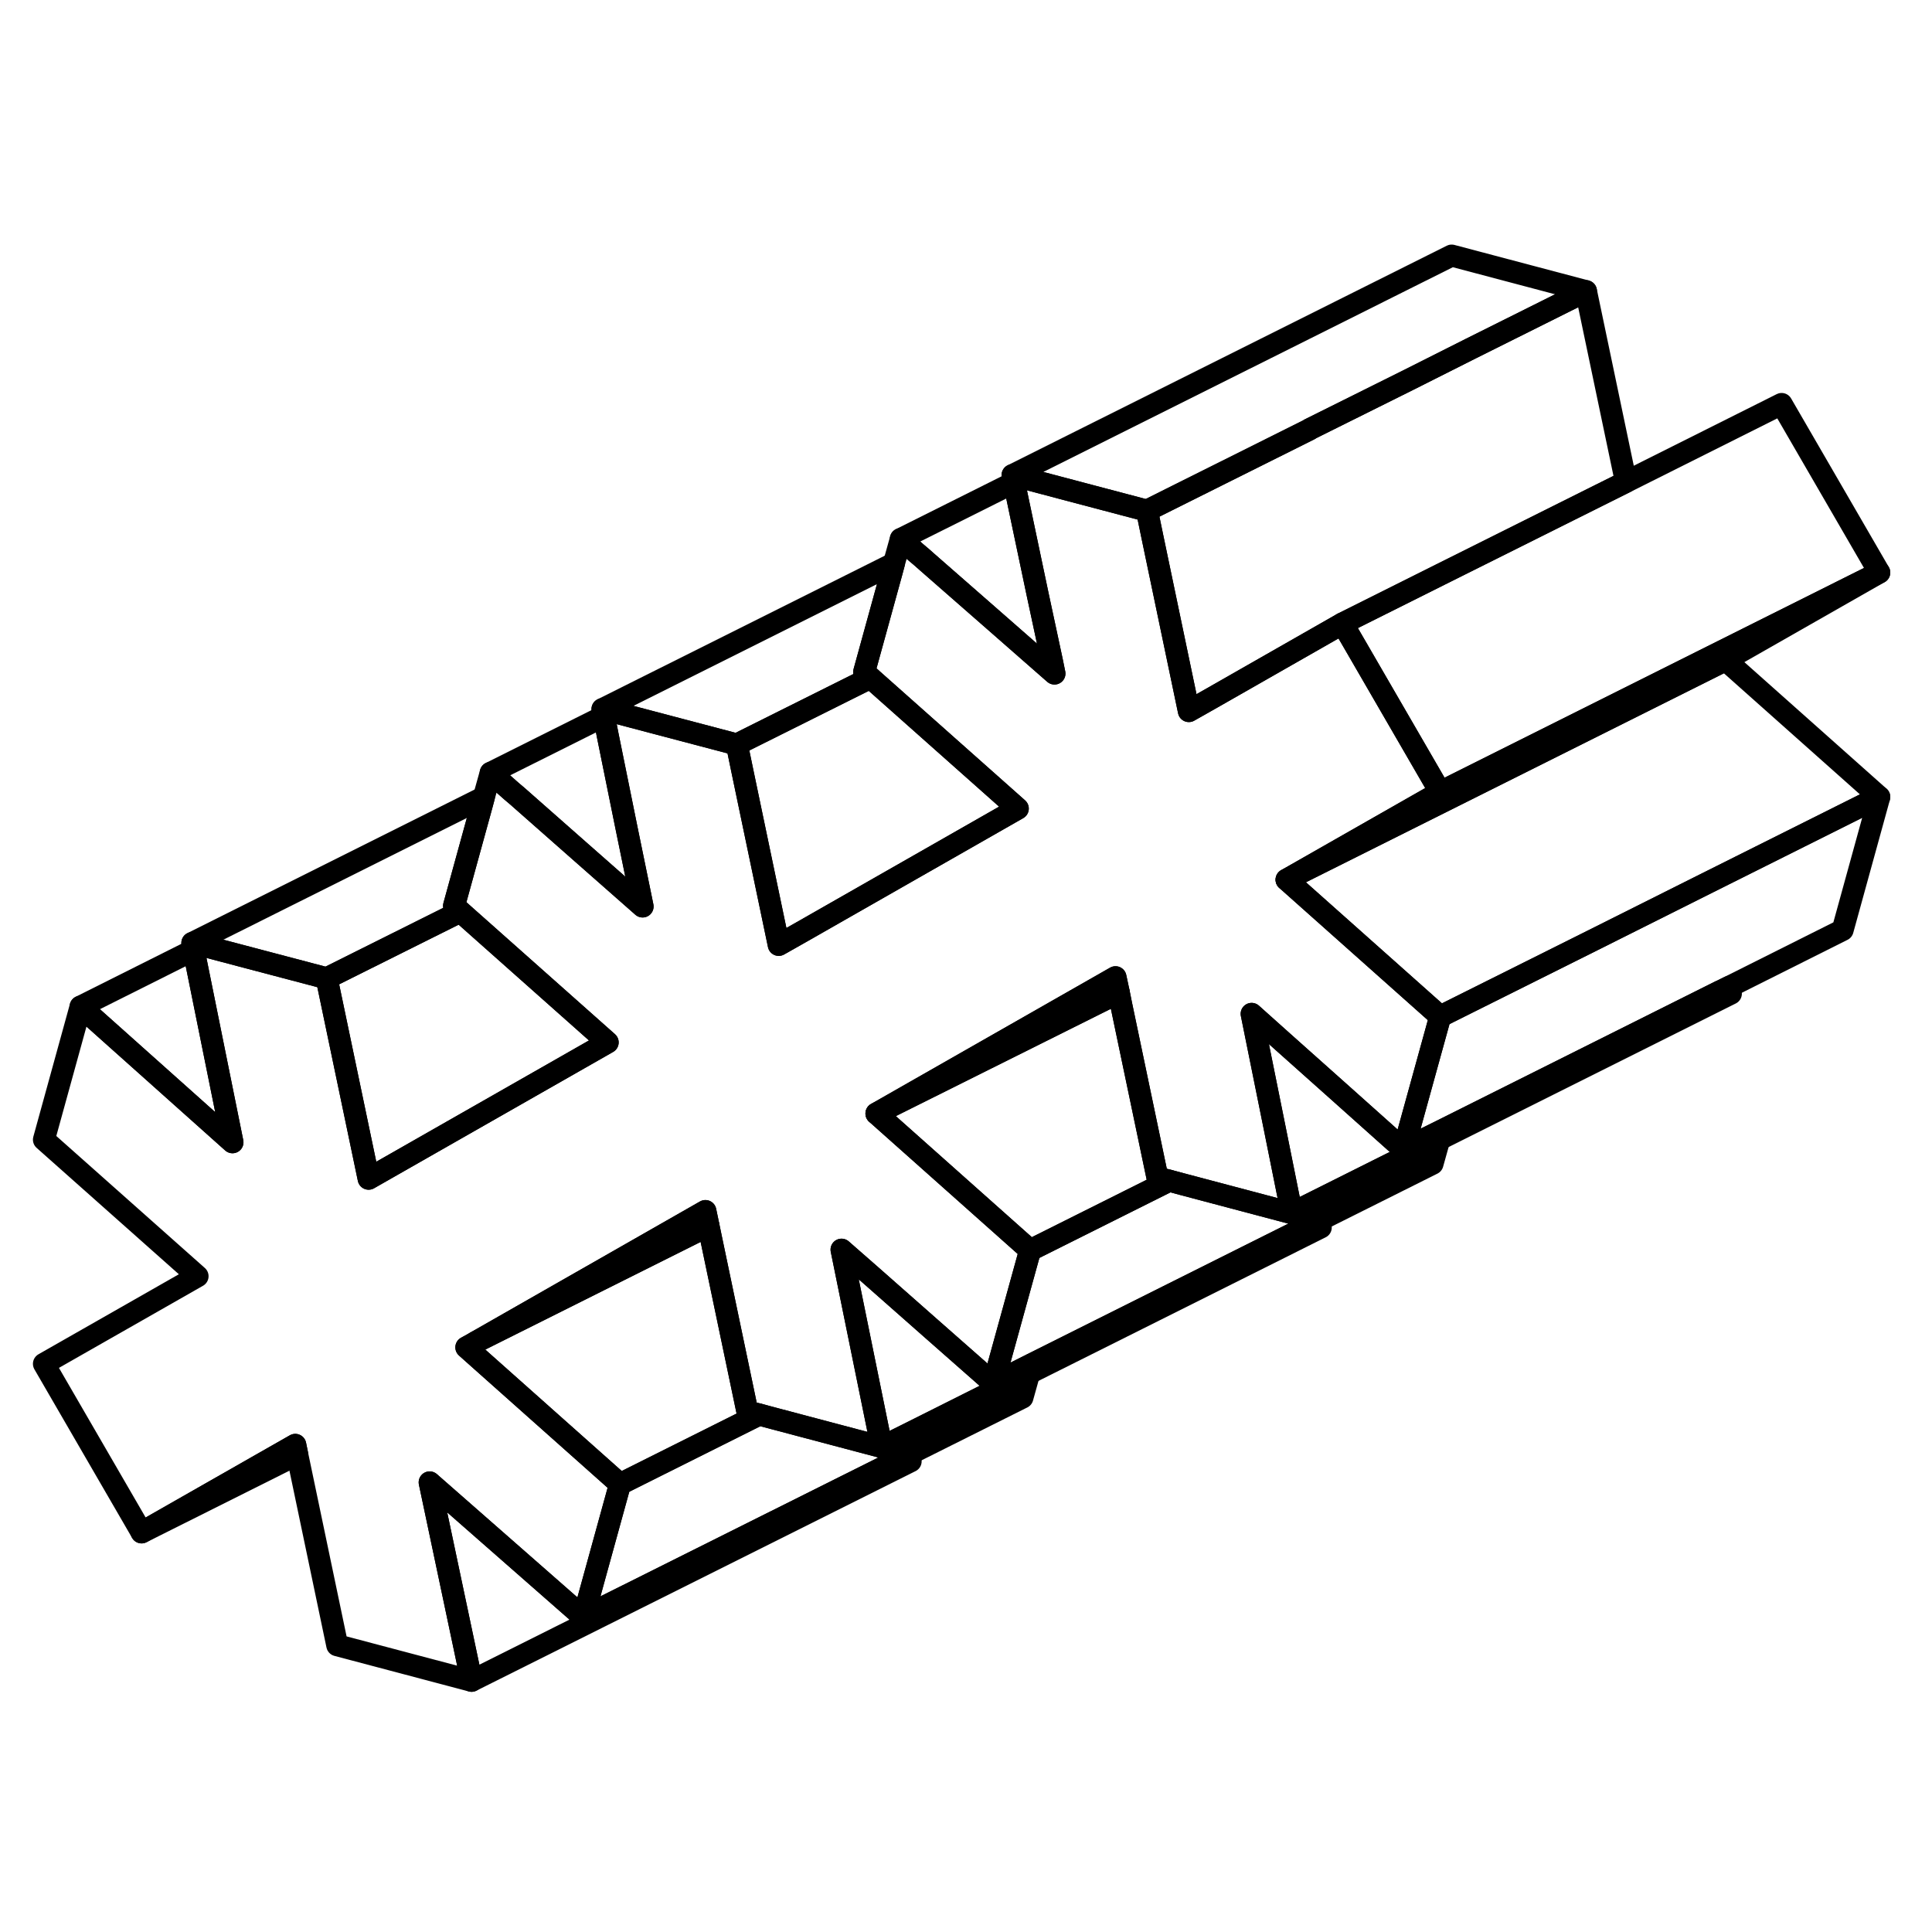 <svg width="48" height="48" viewBox="0 0 88 70" fill="none" xmlns="http://www.w3.org/2000/svg" stroke-width="1px"
     stroke-linecap="round" stroke-linejoin="round">
    <path d="M13.54 57.25L6.45 60.8L13.45 56.81L13.54 57.25Z" stroke="currentColor" stroke-linejoin="round"/>
    <path d="M85.6 17.079L65.6 27.079L61.76 20.45L61.15 19.399L65.61 17.169L74.06 12.95L81.15 9.399L85.6 17.079Z" stroke="currentColor" stroke-linejoin="round"/>
    <path d="M72.24 4.26L67.01 6.87L64.17 8.3L59.65 10.55V10.56L52.24 14.26L46.6 12.77H46.59L46.12 12.64L66.12 2.64L72.24 4.26Z" stroke="currentColor" stroke-linejoin="round"/>
    <path d="M85.6 27.299L80.18 30.009L77.82 31.189L72.55 33.829L65.98 37.109L65.6 37.299L58.6 31.069L78.6 21.069L85.6 27.299Z" stroke="currentColor" stroke-linejoin="round"/>
    <path d="M85.6 17.08L78.6 21.07L58.6 31.07L65.6 27.08L85.6 17.08Z" stroke="currentColor" stroke-linejoin="round"/>
    <path d="M34.58 55.43L28.24 58.6L21.98 53.03L21.24 52.37L21.53 52.21L21.6 52.17L21.67 52.13L32.27 46.83L32.39 47.41L34.04 55.29L34.58 55.43Z" stroke="currentColor" stroke-linejoin="round"/>
    <path d="M32.27 46.83L21.67 52.13L25.84 49.75L32.13 46.16L32.27 46.83Z" stroke="currentColor" stroke-linejoin="round"/>
    <path d="M50.96 36.21L39.92 41.72L50.81 35.51L50.96 36.21Z" stroke="currentColor" stroke-linejoin="round"/>
    <path d="M53.26 44.78L47.3 47.76L46.92 47.95L39.92 41.72L50.96 36.21L51.07 36.76L52.72 44.64L53.26 44.78Z" stroke="currentColor" stroke-linejoin="round"/>
    <path d="M60.16 46.91L45.88 54.05L41.23 56.38L40.16 56.91L39.37 53.03L38.33 47.92L39.7 49.12L42.41 51.51L45.25 54.01L45.62 53.83L46.99 53.14L59.69 46.79H59.7L60.09 46.59L60.16 46.91Z" stroke="currentColor" stroke-linejoin="round"/>
    <path d="M65.56 42.899L65.25 44.009L60.09 46.59L59.7 46.789H59.69L46.99 53.139L45.62 53.83L45.25 54.009L45.36 53.599L46.5 49.469L46.92 47.95L47.3 47.759L53.26 44.779L53.97 44.969L58.84 46.259L59.92 45.719L65.56 42.899Z" stroke="currentColor" stroke-linejoin="round"/>
    <path d="M85.6 27.3L83.93 33.36L78.78 35.94L78.38 36.14H78.37L65.67 42.49L64.3 43.17L63.93 43.36L64.04 42.95L65.18 38.82L65.6 37.3L65.98 37.11L72.55 33.83L77.82 31.19L80.18 30.01L85.6 27.3Z" stroke="currentColor" stroke-linejoin="round"/>
    <path d="M78.84 36.259L65.56 42.899L59.92 45.719L58.84 46.259L58.06 42.379L57.01 37.179L58.44 38.459L61.12 40.849L63.93 43.359L64.3 43.169L65.67 42.489L78.37 36.139H78.38L78.78 35.94L78.84 36.259Z" stroke="currentColor" stroke-linejoin="round"/>
    <path d="M10.59 43.029L3.67 36.85L8.82 34.27L10.59 43.029Z" stroke="currentColor" stroke-linejoin="round"/>
    <path d="M21.93 27.72L20.68 32.26L20.97 32.52L14.88 35.56L9.23 34.07L8.76 33.95L22.04 27.31L21.93 27.72Z" stroke="currentColor" stroke-linejoin="round"/>
    <path d="M46.88 53.55L46.57 54.66L41.41 57.24L41.02 57.44L26.57 64.66L28.24 58.6L34.58 55.43L35.29 55.62L40.16 56.91L41.23 56.38L45.88 54.05L46.88 53.55Z" stroke="currentColor" stroke-linejoin="round"/>
    <path d="M46.36 27.83L36.53 33.44L35.47 34.04L33.81 26.1L33.63 25.23L33.56 24.91L39.65 21.87L46.36 27.83Z" stroke="currentColor" stroke-linejoin="round"/>
    <path d="M48.03 21.68L45.12 19.13L42.24 16.61L41.98 16.38L41.72 16.16L41.03 15.55L46.19 12.97L46.37 13.83L47.26 18.06L47.91 21.09L48.03 21.68Z" stroke="currentColor" stroke-linejoin="round"/>
    <path d="M74.06 12.95L65.61 17.17L61.15 19.4L55.21 22.79L54.15 23.39L52.49 15.45L52.31 14.58L52.24 14.26L59.65 10.56V10.55L64.17 8.3L67.01 6.87L72.24 4.26L74.06 12.95Z" stroke="currentColor" stroke-linejoin="round"/>
    <path d="M27.68 38.48L16.79 44.69L14.88 35.56L20.97 32.52L27.68 38.48Z" stroke="currentColor" stroke-linejoin="round"/>
    <path d="M58.6 31.07L65.6 37.3L65.18 38.82L64.04 42.95L63.93 43.36L61.12 40.85L58.44 38.46L57.01 37.18L58.06 42.38L58.84 46.26L53.97 44.97L53.26 44.78L52.72 44.64L51.07 36.76L50.96 36.21L50.81 35.51L39.92 41.72L46.92 47.95L46.5 49.47L45.36 53.6L45.25 54.01L42.41 51.51L39.7 49.12L38.33 47.92L39.37 53.03L40.16 56.91L35.29 55.62L34.58 55.43L34.04 55.29L32.39 47.41L32.27 46.83L32.13 46.16L25.84 49.75L21.67 52.13L21.6 52.17L21.53 52.21L21.24 52.37L21.98 53.03L28.24 58.6L26.57 64.66L19.57 58.52L21.48 67.56L15.36 65.94L13.54 57.25L13.45 56.81L6.45 60.8L2 53.12L9 49.13L2 42.91L3.67 36.85L10.59 43.03L8.82 34.27L8.76 33.95L9.23 34.07L14.88 35.56L16.79 44.69L27.68 38.48L20.97 32.52L20.68 32.26L21.93 27.72L22.04 27.31L22.35 26.2L23.04 26.81L23.3 27.04L23.56 27.26L26.43 29.79L29.27 32.29L29.16 31.75L28.54 28.73L27.68 24.49L27.51 23.62L27.44 23.3L27.91 23.42L33.56 24.91L33.63 25.23L33.81 26.1L35.47 34.04L36.53 33.44L46.36 27.83L39.65 21.87L39.36 21.61L40.61 17.07L40.72 16.66L41.03 15.55L41.72 16.16L41.98 16.38L42.24 16.61L45.12 19.13L48.03 21.68L47.91 21.09L47.26 18.06L46.37 13.83L46.19 12.97L46.12 12.64L46.59 12.77H46.6L52.24 14.26L52.31 14.58L52.49 15.45L54.15 23.39L55.21 22.79L61.15 19.4L61.76 20.45L65.6 27.08L58.6 31.07Z" stroke="currentColor" stroke-linejoin="round"/>
    <path d="M40.61 17.07L39.36 21.61L39.65 21.87L33.56 24.91L27.91 23.42L27.44 23.3L40.72 16.66L40.61 17.07Z" stroke="currentColor" stroke-linejoin="round"/>
    <path d="M29.27 32.29L26.43 29.79L23.56 27.26L23.3 27.04L23.04 26.81L22.35 26.2L27.51 23.62L27.68 24.49L28.54 28.73L29.16 31.75L29.27 32.29Z" stroke="currentColor" stroke-linejoin="round"/>
    <path d="M41.48 57.56L21.48 67.56L19.57 58.52L26.57 64.66L41.02 57.44L41.41 57.24L41.48 57.56Z" stroke="currentColor" stroke-linejoin="round"/>
</svg>